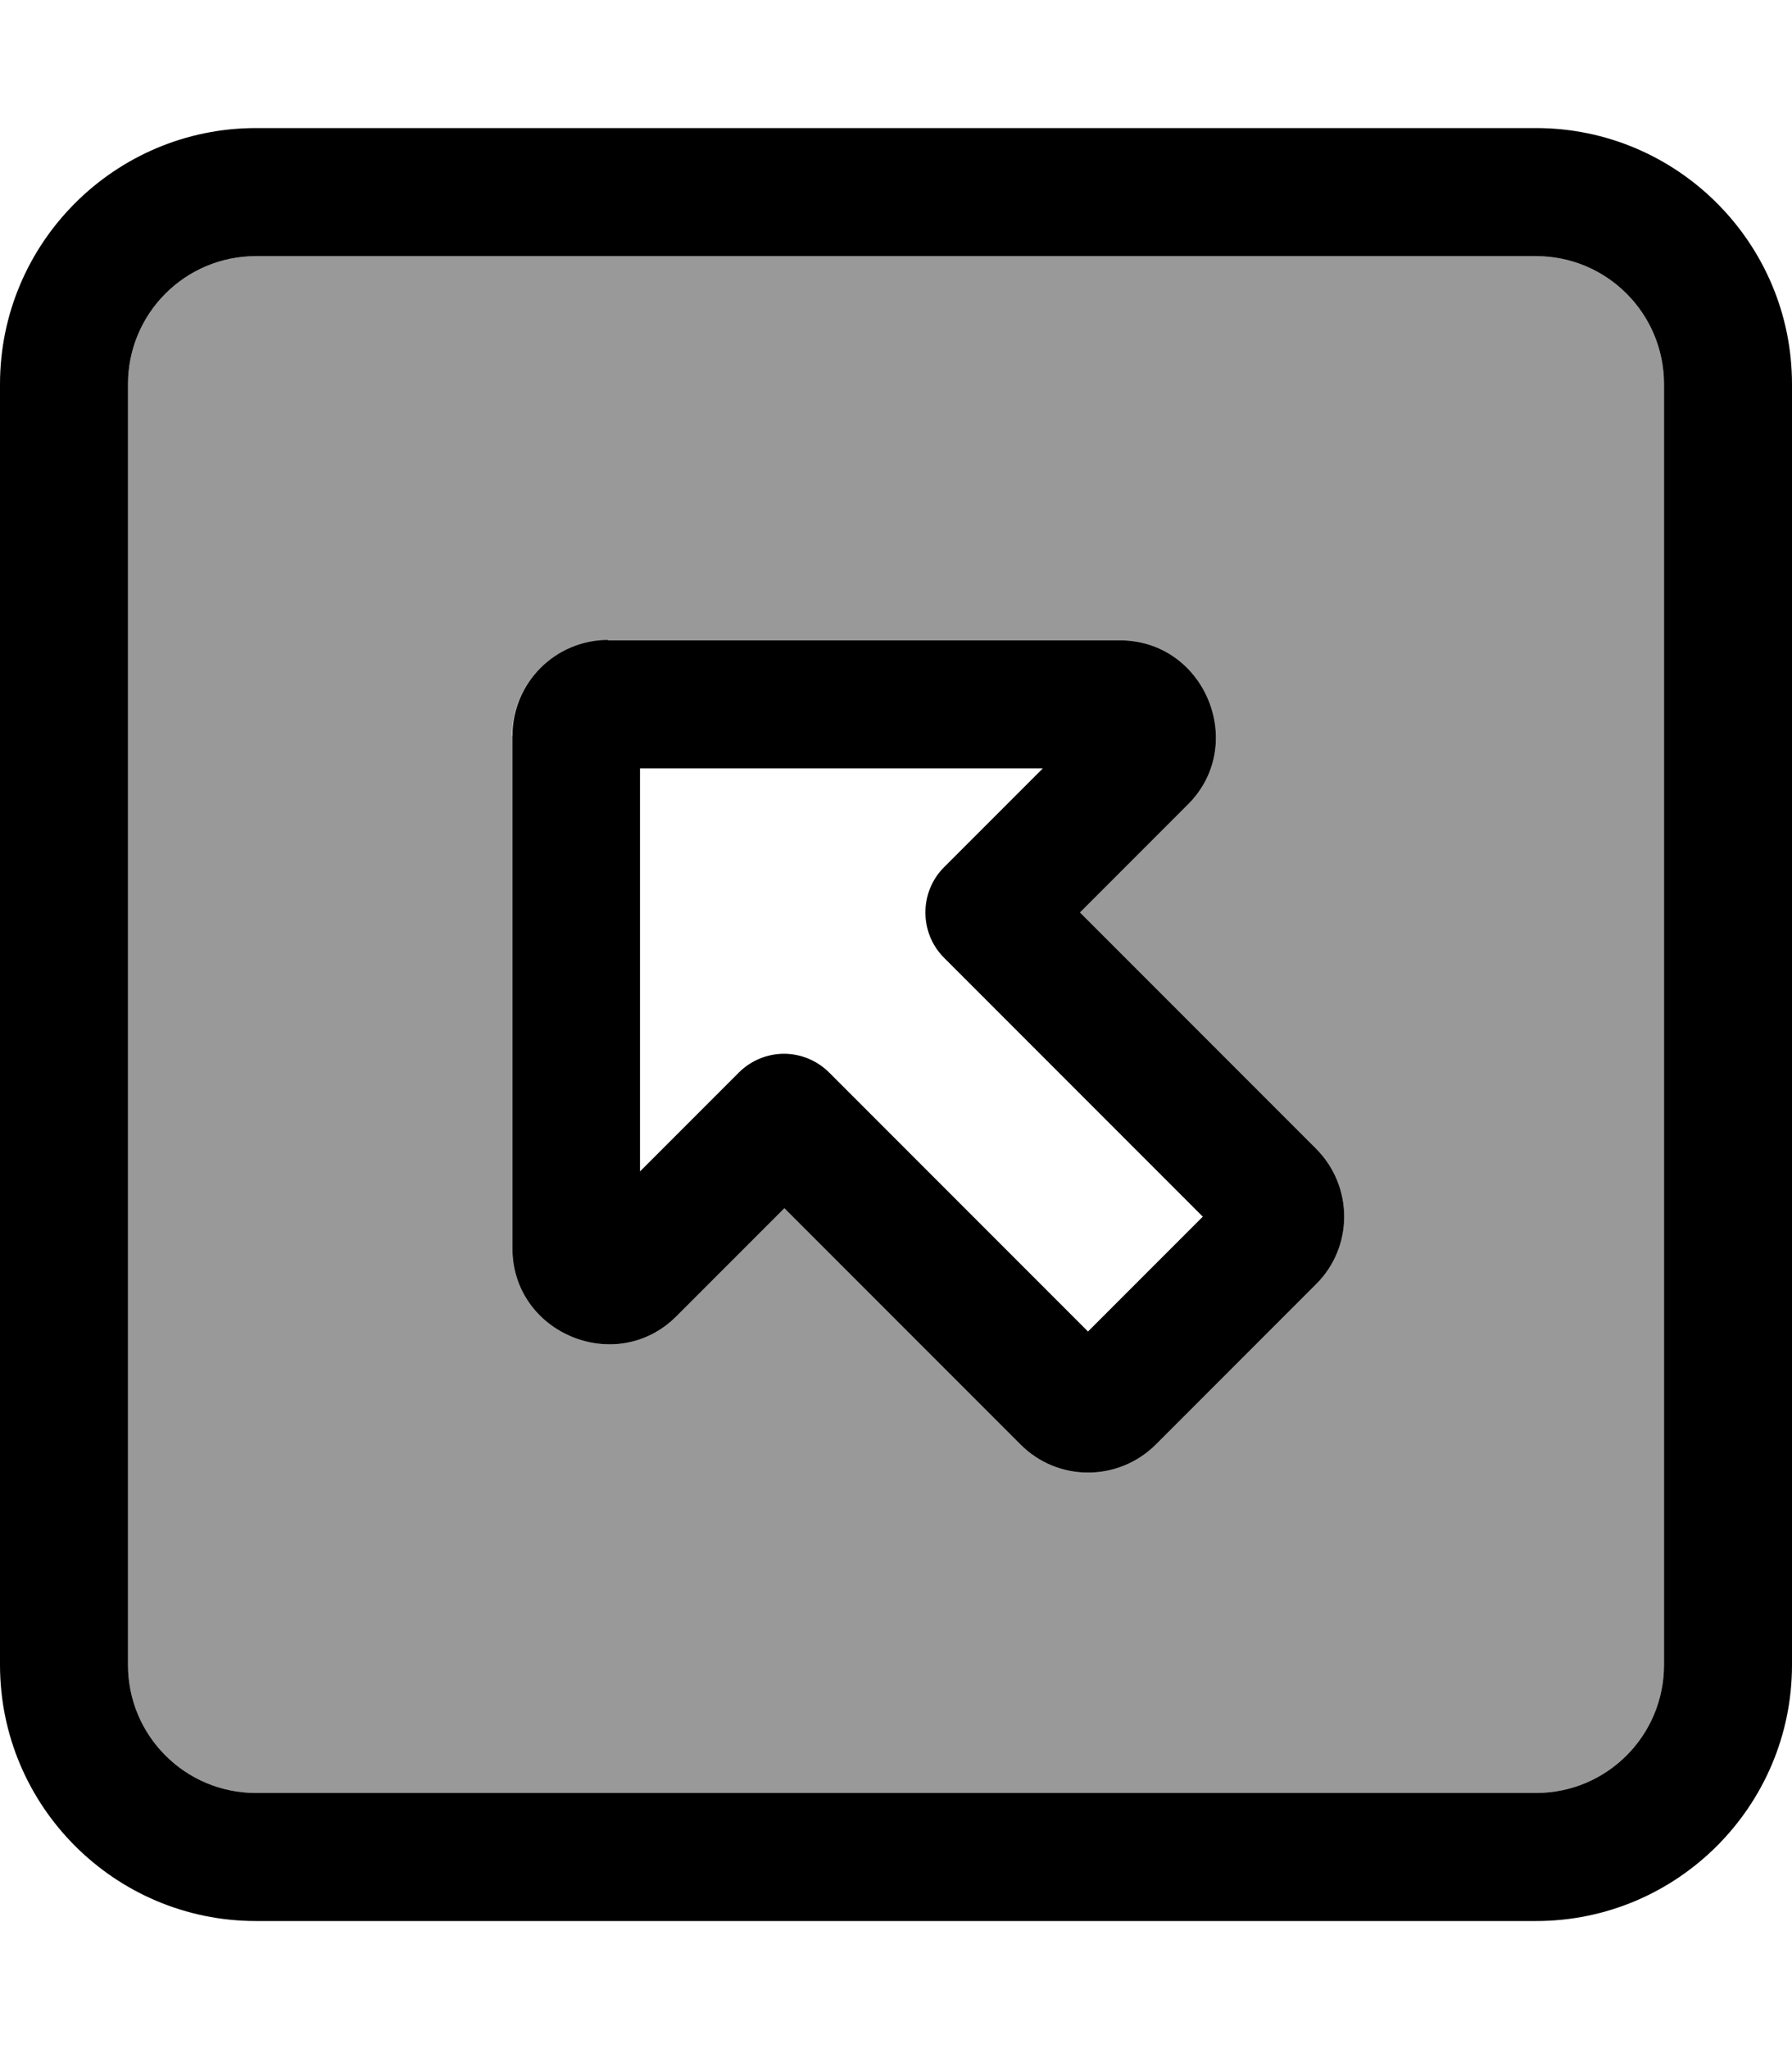 <svg xmlns="http://www.w3.org/2000/svg" viewBox="0 0 448 512"><!--! Font Awesome Pro 7.1.0 by @fontawesome - https://fontawesome.com License - https://fontawesome.com/license (Commercial License) Copyright 2025 Fonticons, Inc. --><path opacity=".4" fill="currentColor" d="M32 96l0 320c0 17.7 14.3 32 32 32l320 0c17.7 0 32-14.3 32-32l0-320c0-17.7-14.3-32-32-32L64 64C46.3 64 32 78.3 32 96zm96 88c0-13.3 10.7-24 24-24l128 0c21.2 0 32 26 17 41l-27 27 59 59c9.4 9.4 9.4 24.6 0 33.9l-40 40c-9.4 9.4-24.6 9.4-33.9 0l-59-59-27 27c-15 15-41 4.3-41-17l0-128z"/><path fill="currentColor" d="M64 64C46.3 64 32 78.3 32 96l0 320c0 17.7 14.3 32 32 32l320 0c17.7 0 32-14.3 32-32l0-320c0-17.7-14.3-32-32-32L64 64zM0 96C0 60.7 28.7 32 64 32l320 0c35.3 0 64 28.7 64 64l0 320c0 35.3-28.7 64-64 64L64 480c-35.3 0-64-28.7-64-64L0 96zM160 292.7L184.7 268c3-3 7.1-4.7 11.3-4.7s8.3 1.7 11.3 4.7L272 332.7 300.7 304 236 239.3c-6.2-6.2-6.2-16.4 0-22.6l24.7-24.7-100.7 0 0 100.7zM152 160l128 0c21.2 0 32 26 17 41l-27 27 59 59c9.4 9.4 9.4 24.6 0 33.9l-40 40c-9.4 9.4-24.6 9.4-33.9 0l-59-59-27 27c-15 15-41 4.3-41-17l0-128c0-13.3 10.7-24 24-24z"/></svg>